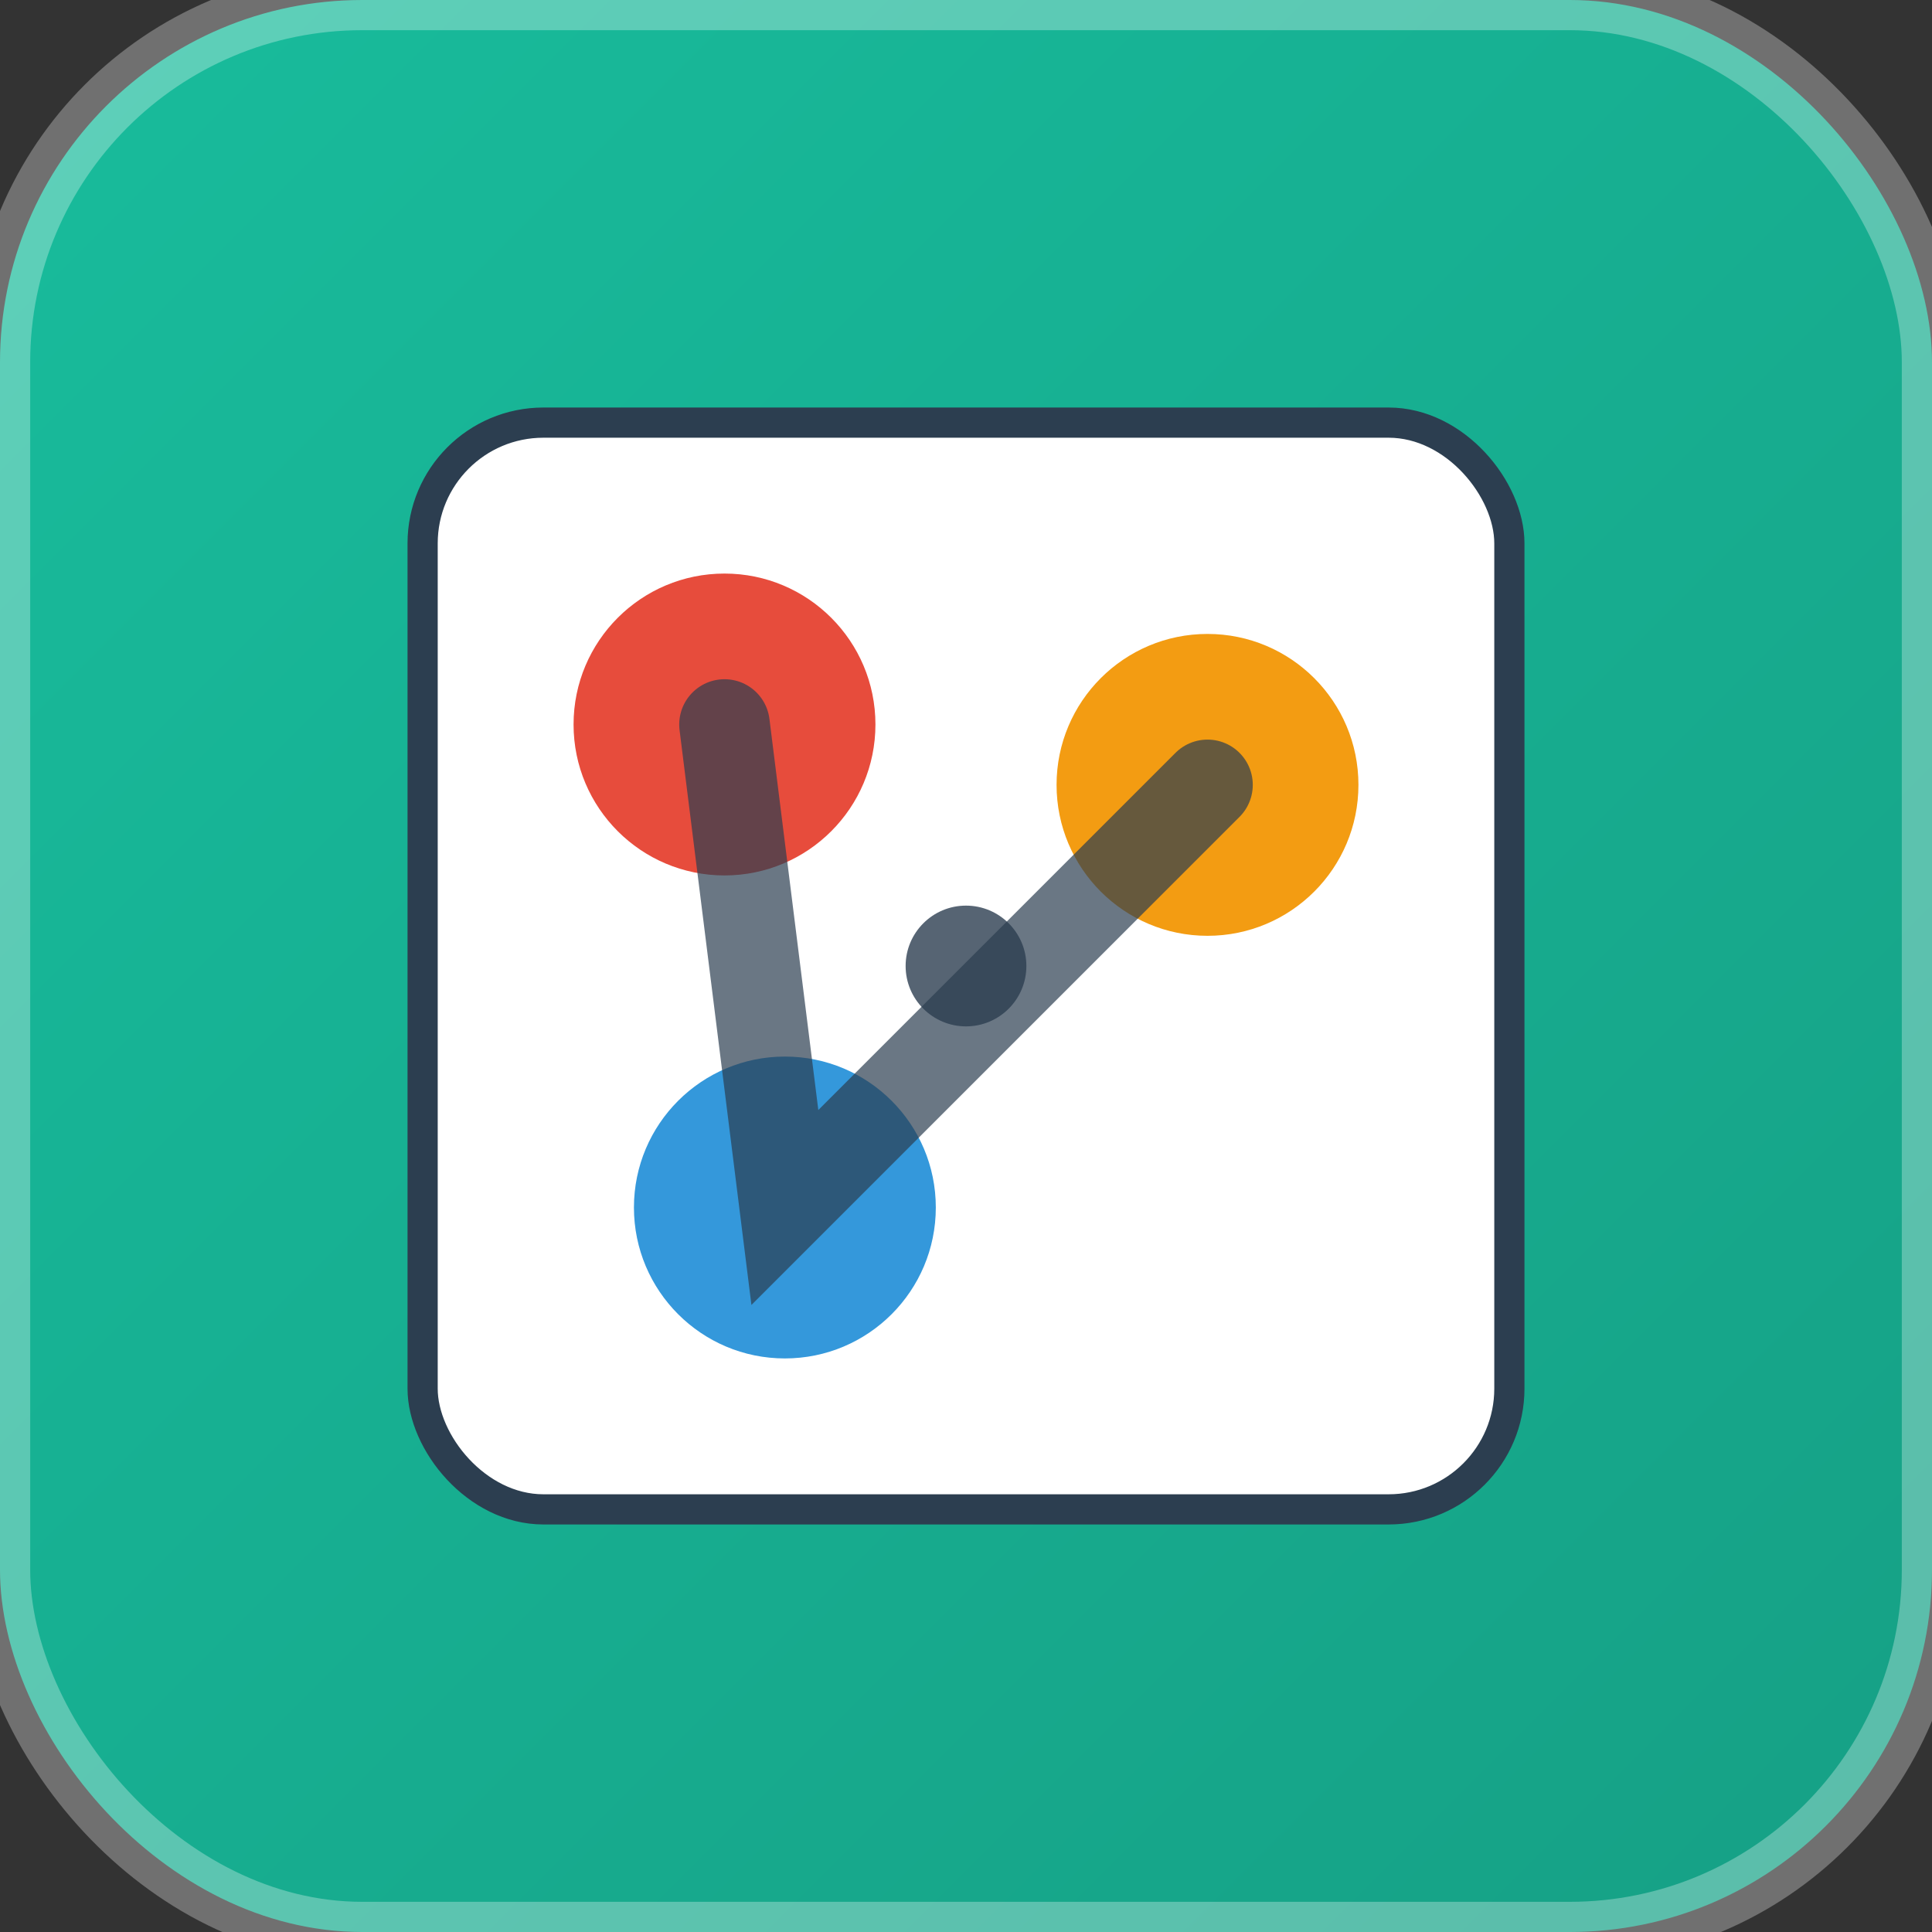 <svg width="32" height="32" viewBox="0 0 32 32" xmlns="http://www.w3.org/2000/svg">
  <rect x="0" y="0" width="32" height="32" fill="#333333" stroke="none"/>
  <!-- Fondo con gradiente para mejor visibilidad -->
  <defs>
    <linearGradient id="bgGradient" x1="0%" y1="0%" x2="100%" y2="100%">
      <stop offset="0%" style="stop-color:#18bc9c;stop-opacity:1" />
      <stop offset="100%" style="stop-color:#16a085;stop-opacity:1" />
    </linearGradient>
  </defs>
  
  <!-- Fondo principal -->
  <rect x="0" y="0" width="32" height="32" rx="6" fill="url(#bgGradient)"/>
  
  <!-- Borde sutil -->
  <rect x="0" y="0" width="32" height="32" rx="6" fill="none" stroke="#ffffff" stroke-width="1" opacity="0.3"/>
  
  <!-- Mapa simplificado con mejor contraste -->
  <rect x="7" y="7" width="18" height="18" rx="2" fill="#ffffff" stroke="#2c3e50" stroke-width="0.5"/>
  
  <!-- Marcadores más grandes y visibles -->
  <circle cx="12" cy="12" r="2.5" fill="#e74c3c"/>
  <circle cx="20" cy="13" r="2.5" fill="#f39c12"/>
  <circle cx="13" cy="20" r="2.5" fill="#3498db"/>
  
  <!-- Línea de conexión simplificada -->
  <path d="M12,12 L13,20 L20,13" stroke="#2c3e50" stroke-width="1.5" fill="none" opacity="0.7" stroke-linecap="round"/>
  
  <!-- Punto central para representar ubicación actual -->
  <circle cx="16" cy="16" r="1" fill="#2c3e50" opacity="0.8"/>
</svg>
